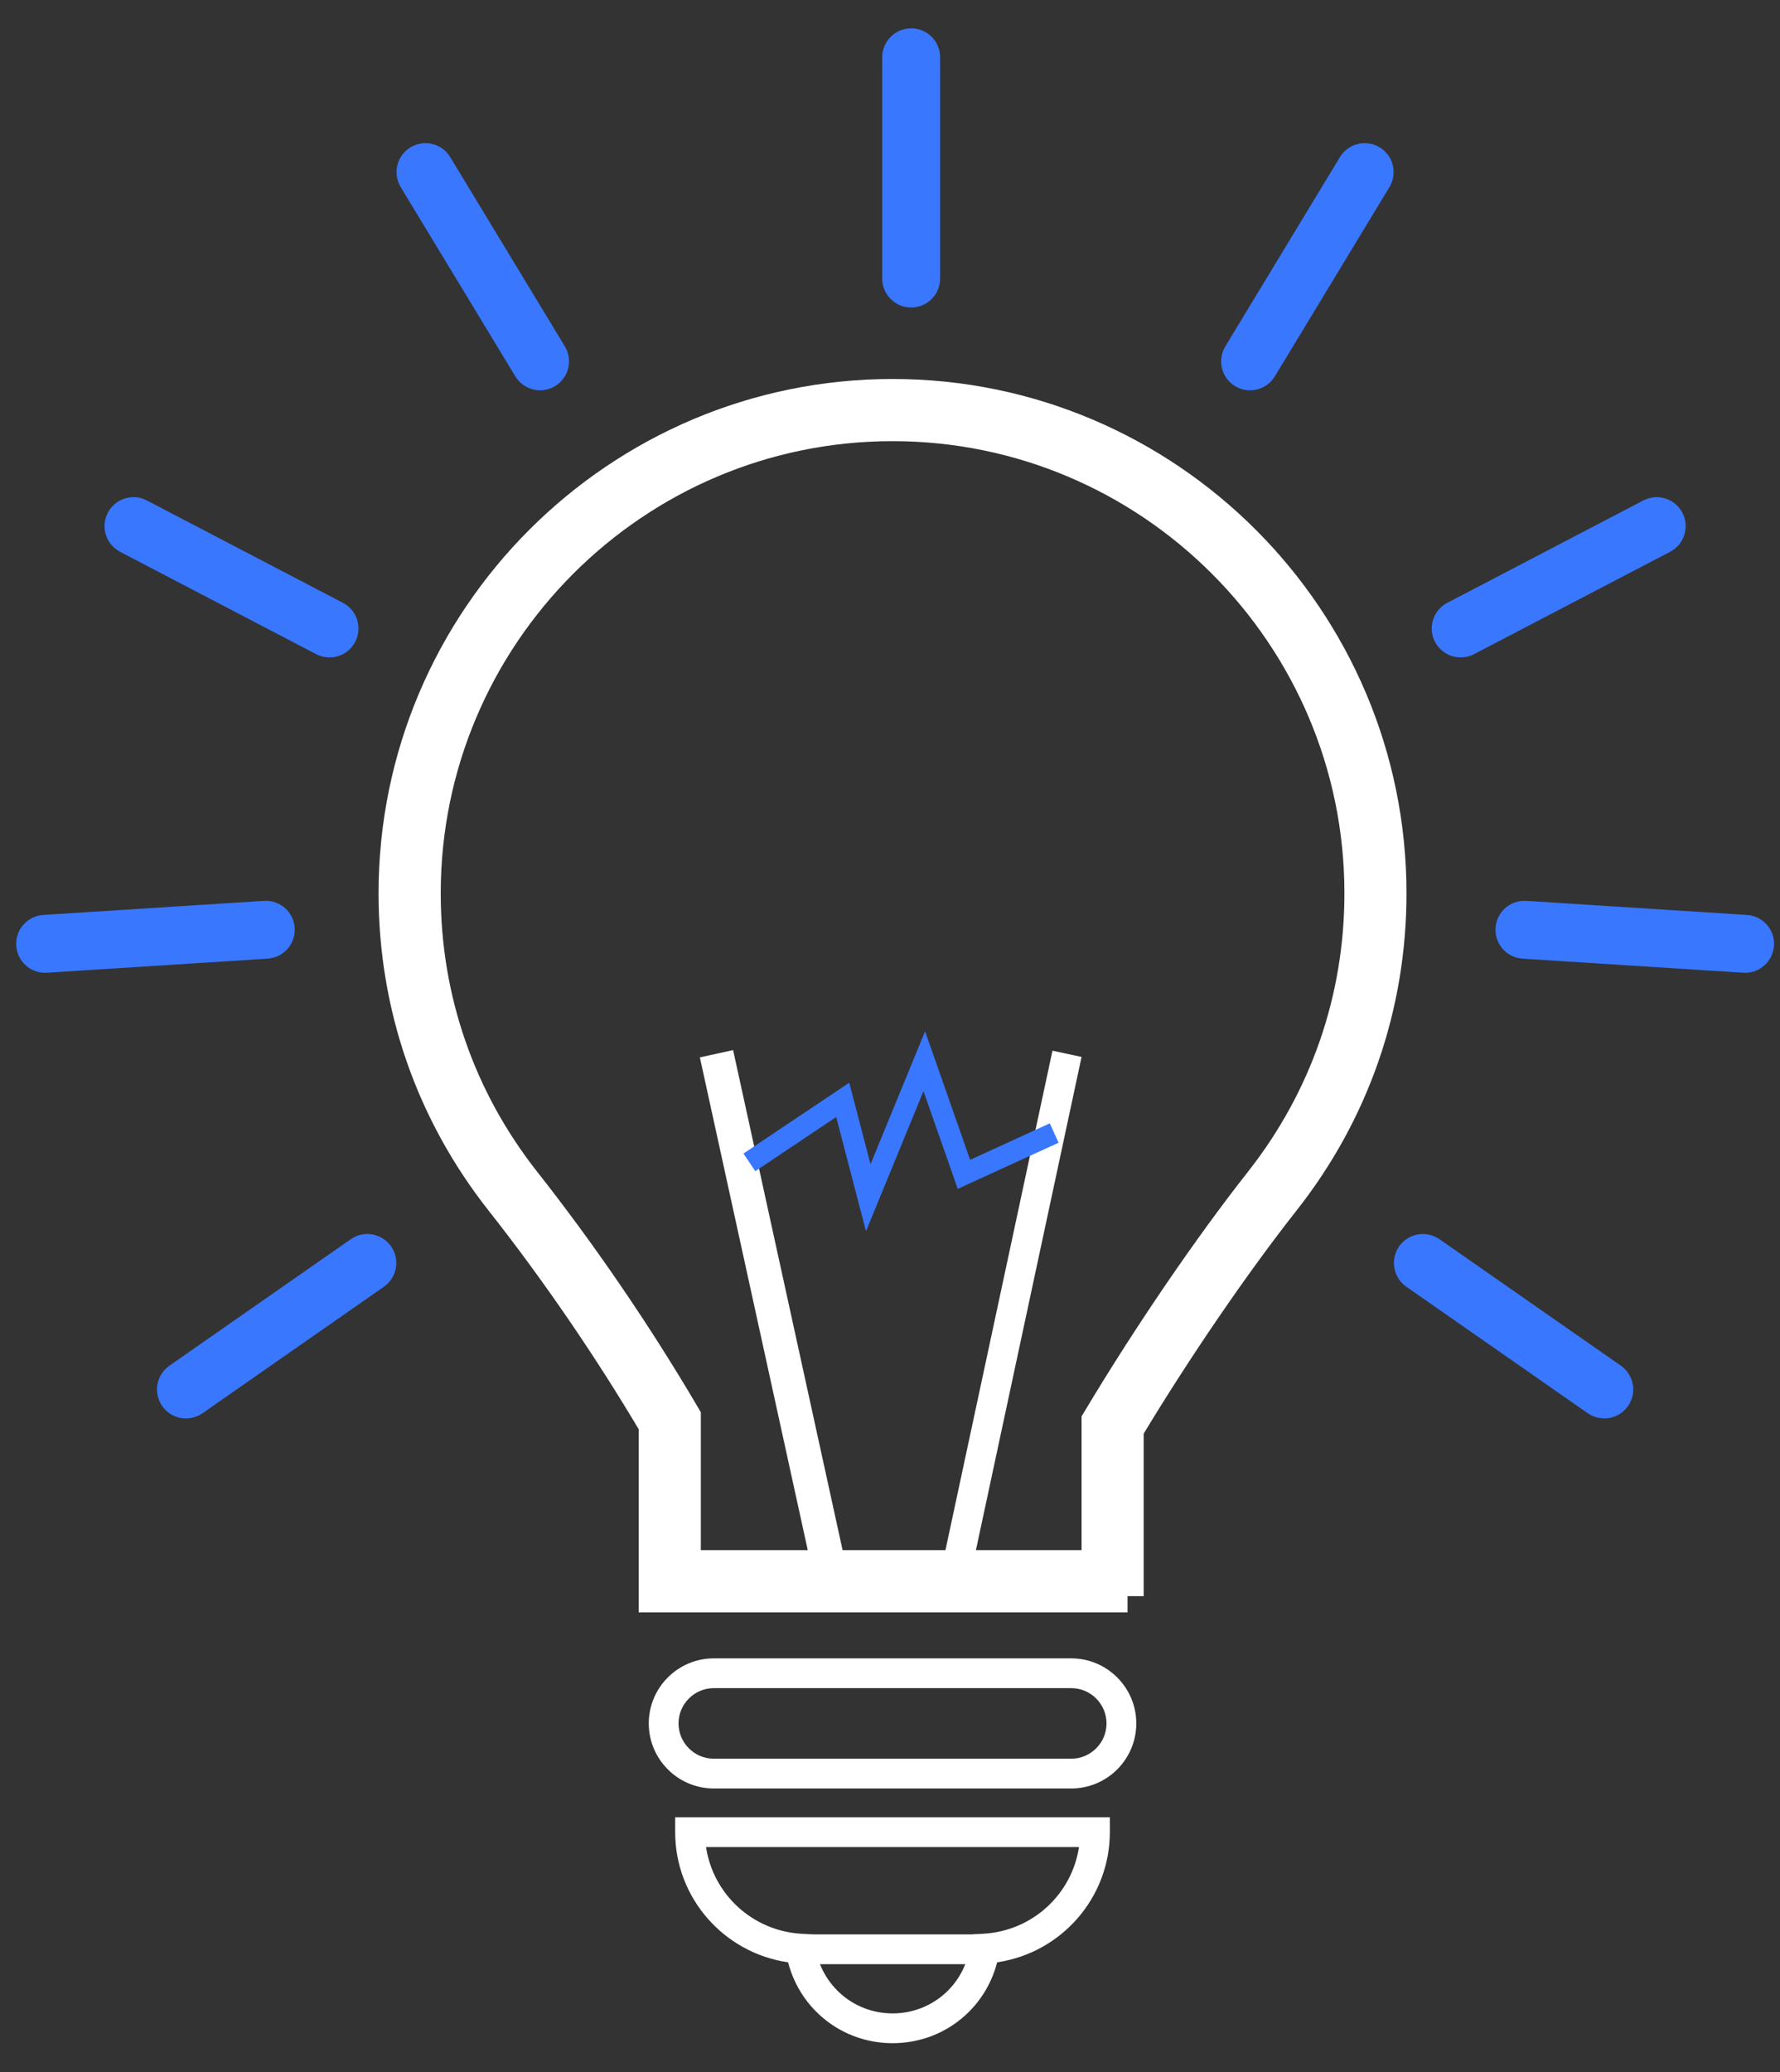 <svg width="55" height="64" viewBox="0 0 55 64" fill="none" xmlns="http://www.w3.org/2000/svg">
<rect x="0" y="0" width="55" height="64" fill="#333333" stroke="none"/>
<path d="M33.101 55.241H22.055C20.948 55.241 20.046 54.339 20.046 53.231C20.046 52.124 20.948 51.222 22.055 51.222H33.101C34.208 51.222 35.11 52.124 35.11 53.231C35.111 54.339 34.208 55.241 33.101 55.241ZM22.055 52.142C21.455 52.142 20.966 52.631 20.966 53.231C20.966 53.832 21.455 54.321 22.055 54.321H33.101C33.701 54.321 34.19 53.832 34.19 53.231C34.19 52.631 33.701 52.142 33.101 52.142H22.055Z" fill="white"/>
<path d="M27.581 63.108C26.039 63.108 24.732 62.078 24.351 60.61C22.368 60.322 20.862 58.621 20.862 56.591V56.131H34.293V56.591C34.293 58.618 32.791 60.319 30.811 60.61C30.432 62.078 29.125 63.108 27.581 63.108ZM21.816 57.051C22.032 58.501 23.247 59.639 24.76 59.728L25.133 59.749L25.188 60.118C25.37 61.318 26.376 62.188 27.581 62.188C28.788 62.188 29.794 61.318 29.974 60.118L30.03 59.749L30.401 59.726C31.91 59.637 33.123 58.499 33.339 57.05H21.816V57.051Z" fill="white"/>
<path d="M34.839 49.3H20.235V44.008C18.831 41.635 17.192 39.241 15.489 37.081C13.335 34.349 12.197 31.067 12.197 27.591C12.197 19.108 19.098 12.206 27.579 12.206C36.06 12.206 42.959 19.108 42.959 27.591C42.959 31.069 41.82 34.352 39.666 37.084C38.131 39.032 36.332 41.662 34.838 44.142V49.3H34.839ZM21.155 48.38H33.919V43.886L33.985 43.777C35.511 41.234 37.365 38.518 38.944 36.514C40.969 33.945 42.041 30.86 42.041 27.591C42.041 19.616 35.554 13.126 27.58 13.126C19.606 13.126 13.118 19.616 13.118 27.591C13.118 30.858 14.188 33.943 16.213 36.511C17.966 38.736 19.653 41.205 21.092 43.65L21.155 43.757V48.38Z" fill="white" stroke="white"/>
<path d="M22.652 32.434L21.625 32.66L25.118 48.606L26.145 48.381L22.652 32.434Z" fill="white"/>
<path d="M32.52 32.453L29.028 48.745L29.928 48.938L33.419 32.646L32.52 32.453Z" fill="white"/>
<path d="M30.244 59.748H25.075V60.668H30.244V59.748Z" fill="white"/>
<path d="M26.758 38.029L25.838 34.501L23.338 36.175L22.973 35.629L26.241 33.442L26.898 35.96L28.584 31.854L29.976 35.824L32.437 34.697L32.71 35.295L29.593 36.72L28.535 33.702L26.758 38.029Z" fill="#3977FF" class="lamp_animated"/>
<path d="M28.154 8.998C27.936 8.998 27.76 8.822 27.76 8.604V1.769C27.76 1.551 27.936 1.375 28.154 1.375C28.372 1.375 28.549 1.551 28.549 1.769V8.604C28.549 8.822 28.372 8.998 28.154 8.998Z" fill="#3977FF" class="lamp_animated" stroke="#3977FF"/>
<path d="M38.625 11.556C38.556 11.556 38.484 11.538 38.421 11.499C38.235 11.386 38.176 11.144 38.289 10.957L41.83 5.112C41.943 4.925 42.185 4.866 42.372 4.979C42.558 5.092 42.617 5.334 42.504 5.521L38.963 11.366C38.889 11.489 38.759 11.556 38.625 11.556Z" fill="#3977FF" class="lamp_animated" stroke="#3977FF"/>
<path d="M45.133 19.807C44.991 19.807 44.853 19.729 44.783 19.595C44.682 19.402 44.757 19.164 44.95 19.063L51.008 15.901C51.201 15.8 51.439 15.875 51.54 16.068C51.642 16.261 51.567 16.499 51.373 16.6L45.315 19.762C45.256 19.792 45.193 19.807 45.133 19.807Z" fill="#3977FF" class="lamp_animated" stroke="#3977FF"/>
<path d="M53.922 29.547C53.914 29.547 53.904 29.547 53.897 29.546L47.078 29.111C46.861 29.096 46.695 28.91 46.71 28.692C46.724 28.475 46.911 28.311 47.129 28.324L53.948 28.759C54.165 28.773 54.33 28.96 54.316 29.178C54.301 29.387 54.128 29.547 53.922 29.547Z" fill="#3977FF" class="lamp_animated" stroke="#3977FF"/>
<path d="M49.571 43.311C49.493 43.311 49.414 43.289 49.346 43.24L43.74 39.333C43.561 39.208 43.518 38.962 43.641 38.784C43.766 38.605 44.012 38.562 44.191 38.685L49.797 42.592C49.975 42.717 50.019 42.963 49.895 43.141C49.818 43.252 49.695 43.311 49.571 43.311Z" fill="#3977FF" class="lamp_animated" stroke="#3977FF"/>
<path d="M16.689 11.556C16.556 11.556 16.426 11.489 16.351 11.366L12.809 5.521C12.697 5.334 12.756 5.092 12.942 4.979C13.129 4.866 13.371 4.925 13.484 5.112L17.025 10.957C17.138 11.144 17.079 11.386 16.892 11.499C16.829 11.538 16.758 11.556 16.689 11.556Z" fill="#3977FF" class="lamp_animated" stroke="#3977FF"/>
<path d="M10.183 19.807C10.121 19.807 10.059 19.792 10 19.762L3.942 16.6C3.749 16.499 3.674 16.261 3.775 16.068C3.876 15.875 4.114 15.8 4.307 15.901L10.365 19.063C10.558 19.164 10.633 19.402 10.532 19.595C10.463 19.729 10.325 19.807 10.183 19.807Z" fill="#3977FF" class="lamp_animated" stroke="#3977FF"/>
<path d="M1.394 29.547C1.187 29.547 1.014 29.387 1.001 29.178C0.986 28.961 1.152 28.773 1.369 28.759L8.188 28.324C8.406 28.311 8.592 28.475 8.607 28.692C8.621 28.909 8.456 29.096 8.239 29.111L1.42 29.546C1.411 29.547 1.402 29.547 1.394 29.547Z" fill="#3977FF" class="lamp_animated" stroke="#3977FF"/>
<path d="M5.745 43.312C5.62 43.312 5.498 43.253 5.422 43.142C5.297 42.964 5.341 42.718 5.52 42.593L11.126 38.685C11.305 38.56 11.55 38.605 11.675 38.784C11.8 38.962 11.755 39.208 11.577 39.333L5.971 43.241C5.901 43.29 5.822 43.312 5.745 43.312Z" fill="#3977FF" class="lamp_animated" stroke="#3977FF"/>
</svg>
